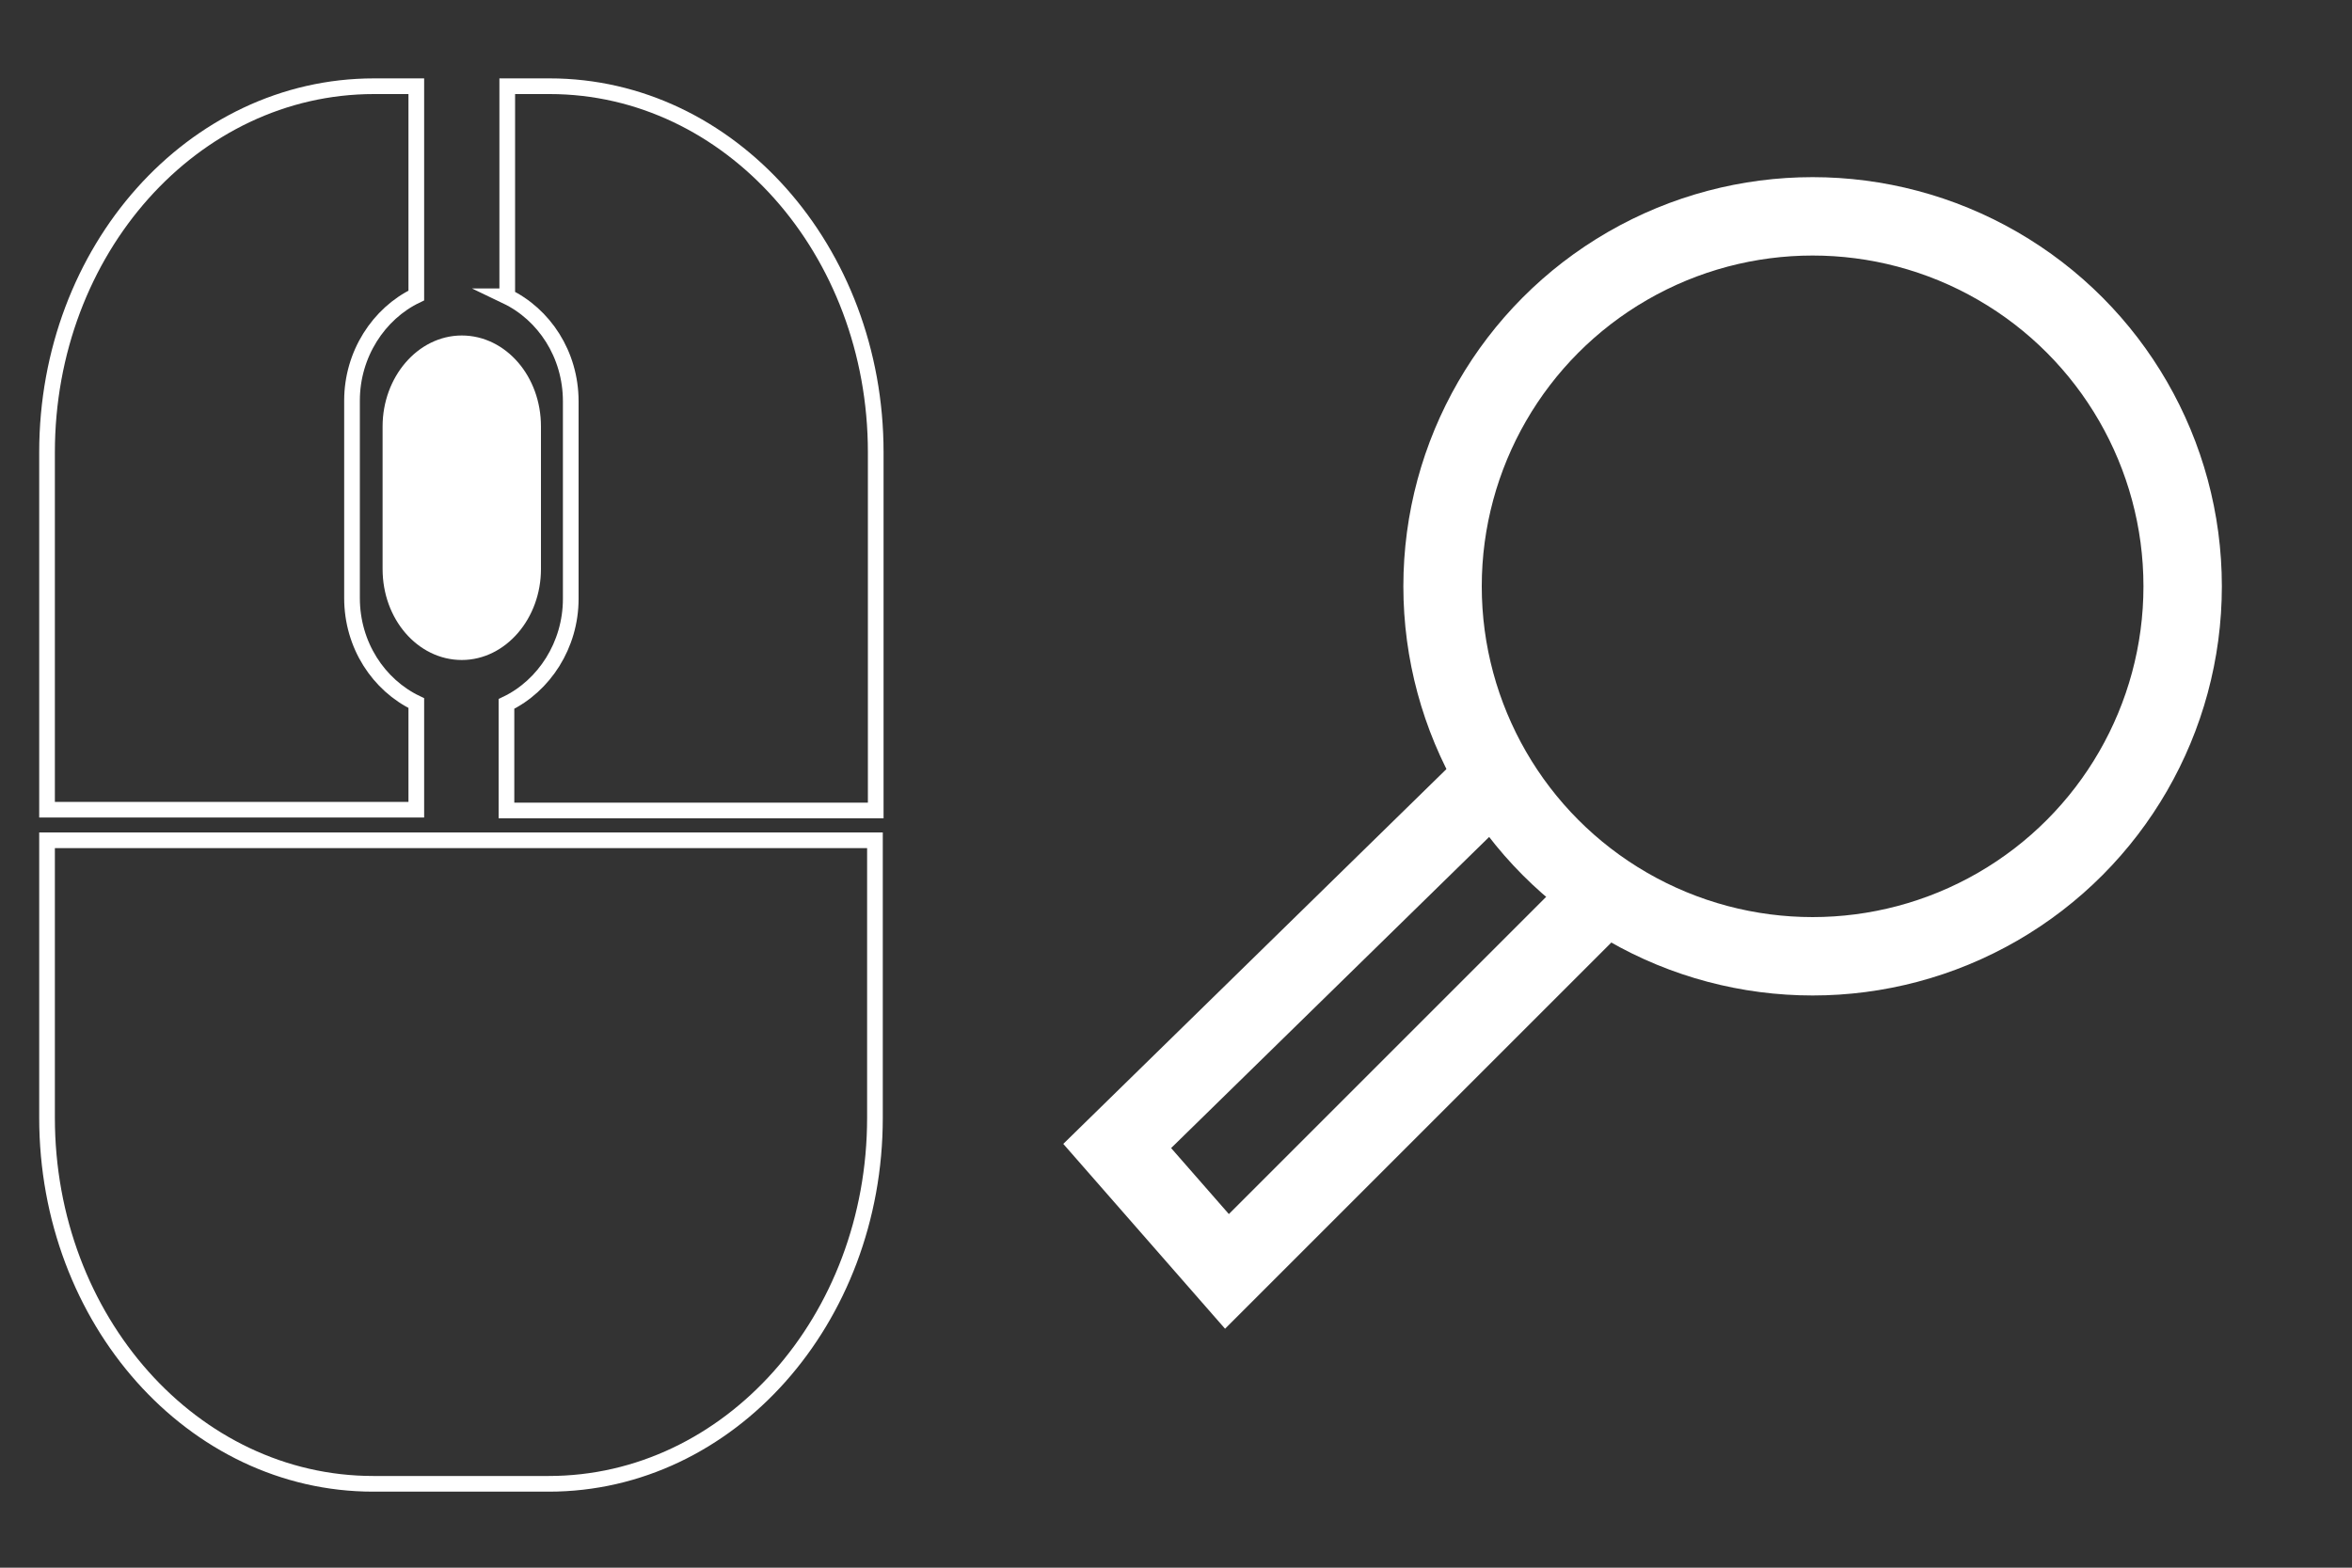 <?xml version="1.0" encoding="utf-8"?>
<!DOCTYPE svg PUBLIC "-//W3C//DTD SVG 1.1//EN" "http://www.w3.org/Graphics/SVG/1.1/DTD/svg11.dtd">
<svg version="1.1" xmlns="http://www.w3.org/2000/svg" xmlns:xlink="http://www.w3.org/1999/xlink" x="0px" y="0px"
   viewBox="0 0 300 200" enable-background="new 0 0 300 200" xml:space="preserve">
<rect x="0" y="0" width="300" height="200" fill="#333333" stroke="none"/>
<g id="BG" display="none">
  <rect display="inline" width="300" height="199"/>
</g>
<g id="Mouse">
  <g id="Mouse_MMB">
    <path fill="#FFFFFF" stroke="#FFFFFF" stroke-width="2" stroke-miterlimit="10" d="M68,72.6c0,5.8-4.1,10.6-9.1,10.6l0,0
      c-5,0-9.1-4.7-9.1-10.6V54.4c0-5.8,4.1-10.6,9.1-10.6l0,0c5,0,9.1,4.7,9.1,10.6V72.6z"/>
    <g>
      <path fill="none" stroke="#FFFFFF" stroke-width="2" stroke-miterlimit="10" d="M64.6,37.8c4.8,2.3,8.2,7.4,8.2,13.4v25.2
        c0,5.9-3.4,11.1-8.2,13.4v13.6h47.1V57.7c0-25.8-18.6-46.7-41.6-46.7h-5.4V37.8z"/>
      <path fill="none" stroke="#FFFFFF" stroke-width="2" stroke-miterlimit="10" d="M6,107.2v35.4c0,25.8,18.6,46.7,41.6,46.7h22.4
        c23,0,41.6-20.9,41.6-46.7v-35.4H6z"/>
      <path fill="none" stroke="#FFFFFF" stroke-width="2" stroke-miterlimit="10" d="M53.1,103.3V89.7c-4.8-2.3-8.2-7.4-8.2-13.4V51.1
        c0-5.9,3.4-11.1,8.2-13.4V11h-5.4C24.6,11,6,31.9,6,57.7v45.6H53.1z"/>
    </g>
  </g>
  <g id="Mouse_LMB" display="none">
    <path display="inline" fill="none" stroke="#FFFFFF" stroke-width="2" stroke-miterlimit="10" d="M68,72.6
      c0,5.8-4.1,10.6-9.1,10.6l0,0c-5,0-9.1-4.7-9.1-10.6V54.4c0-5.8,4.1-10.6,9.1-10.6l0,0c5,0,9.1,4.7,9.1,10.6V72.6z"/>
    <g display="inline">
      <path fill="none" stroke="#FFFFFF" stroke-width="2" stroke-miterlimit="10" d="M64.6,37.8c4.8,2.3,8.2,7.4,8.2,13.4v25.2
        c0,5.9-3.4,11.1-8.2,13.4v13.6h47.1V57.7c0-25.8-18.6-46.7-41.6-46.7h-5.4V37.8z"/>
      <path fill="none" stroke="#FFFFFF" stroke-width="2" stroke-miterlimit="10" d="M6,107.2v35.4c0,25.8,18.6,46.7,41.6,46.7h22.4
        c23,0,41.6-20.9,41.6-46.7v-35.4H6z"/>
      <path fill="#FFFFFF" stroke="#FFFFFF" stroke-width="2" stroke-miterlimit="10" d="M53.1,103.3V89.7c-4.8-2.3-8.2-7.4-8.2-13.4
        V51.1c0-5.9,3.4-11.1,8.2-13.4V11h-5.4C24.6,11,6,31.9,6,57.7v45.6H53.1z"/>
    </g>
  </g>
  <g id="Mouse_RMB" display="none">
    <path display="inline" fill="none" stroke="#FFFFFF" stroke-width="2" stroke-miterlimit="10" d="M68,72.6
      c0,5.8-4.1,10.6-9.1,10.6l0,0c-5,0-9.1-4.7-9.1-10.6V54.4c0-5.8,4.1-10.6,9.1-10.6l0,0c5,0,9.1,4.7,9.1,10.6V72.6z"/>
    <g display="inline">
      <path fill="#FFFFFF" stroke="#FFFFFF" stroke-width="2" stroke-miterlimit="10" d="M64.6,37.8c4.8,2.3,8.2,7.4,8.2,13.4v25.2
        c0,5.9-3.4,11.1-8.2,13.4v13.6h47.1V57.7c0-25.8-18.6-46.7-41.6-46.7h-5.4V37.8z"/>
      <path fill="none" stroke="#FFFFFF" stroke-width="2" stroke-miterlimit="10" d="M6,107.2v35.4c0,25.8,18.6,46.7,41.6,46.7h22.4
        c23,0,41.6-20.9,41.6-46.7v-35.4H6z"/>
      <path fill="none" stroke="#FFFFFF" stroke-width="2" stroke-miterlimit="10" d="M53.1,103.3V89.7c-4.8-2.3-8.2-7.4-8.2-13.4V51.1
        c0-5.9,3.4-11.1,8.2-13.4V11h-5.4C24.6,11,6,31.9,6,57.7v45.6H53.1z"/>
    </g>
  </g>
</g>
<g id="Icons">
  <path id="rotate" display="none" fill="none" stroke="#FFFFFF" stroke-width="10" stroke-miterlimit="10" d="M212.9,35.3
    c35,0,63.4,28.4,63.4,63.4s-28.4,63.4-63.4,63.4s-63.4-28.4-63.4-63.4c0-12.4,3.5-23.9,9.6-33.6 M173.1,97.3l-12.8-34l-35,13.2"/>
  <g id="Brush" display="none">
    <path display="inline" fill="none" stroke="#FFFFFF" stroke-width="2" stroke-linejoin="round" stroke-miterlimit="10" d="
      M217.7,116.3c15.4,14.8,12.4,23.2,34.7,36"/>
    <g display="inline">
      <path fill="none" stroke="#FFFFFF" stroke-width="6" stroke-linejoin="round" stroke-miterlimit="10" d="M146.9,35.3
        c12.9,12.8,41.3,55.6,44.5,59.8c-4.3,26.8,45,58.4,55,62.1c10,3.7,36.7,5,36.7,5s-10-12-13.3-18c-3.3-6-17.8-49.4-44.7-66.3
        c-2.1-4.9-11.6-16.5-34.5-45.3"/>
    </g>
    <path display="inline" fill="none" stroke="#FFFFFF" stroke-width="2" stroke-miterlimit="10" d="M197.7,91c0,0,18-1.3,21.7-9"/>
  </g>
  <g id="Move" display="none">
    <path id="Zoom_2_" display="inline" fill="none" stroke="#FFFFFF" stroke-width="10" stroke-miterlimit="10" d="M217,35v123
       M190.4,58.5L216.9,32l25.7,25.7 M243.6,137.1l-26.5,26.4l-25.7-25.7"/>
    <path id="Zoom_1_" display="inline" fill="none" stroke="#FFFFFF" stroke-width="10" stroke-miterlimit="10" d="M280,98H157
       M256.3,71.2l26.4,26.5L257,123.3 M177.7,124.3l-26.4-26.5L177,72.2"/>
  </g>
  <g id="Zoom">
    <circle fill="none" stroke="#FFFFFF" stroke-width="10" stroke-miterlimit="10" cx="231.2" cy="74.8" r="47.2"/>
    <polyline fill="none" stroke="#FFFFFF" stroke-width="10" stroke-miterlimit="10" points="202.9,115.8 156.5,162.2 142.5,146.2 
      188.9,100.8     "/>
  </g>
</g>
</svg>
